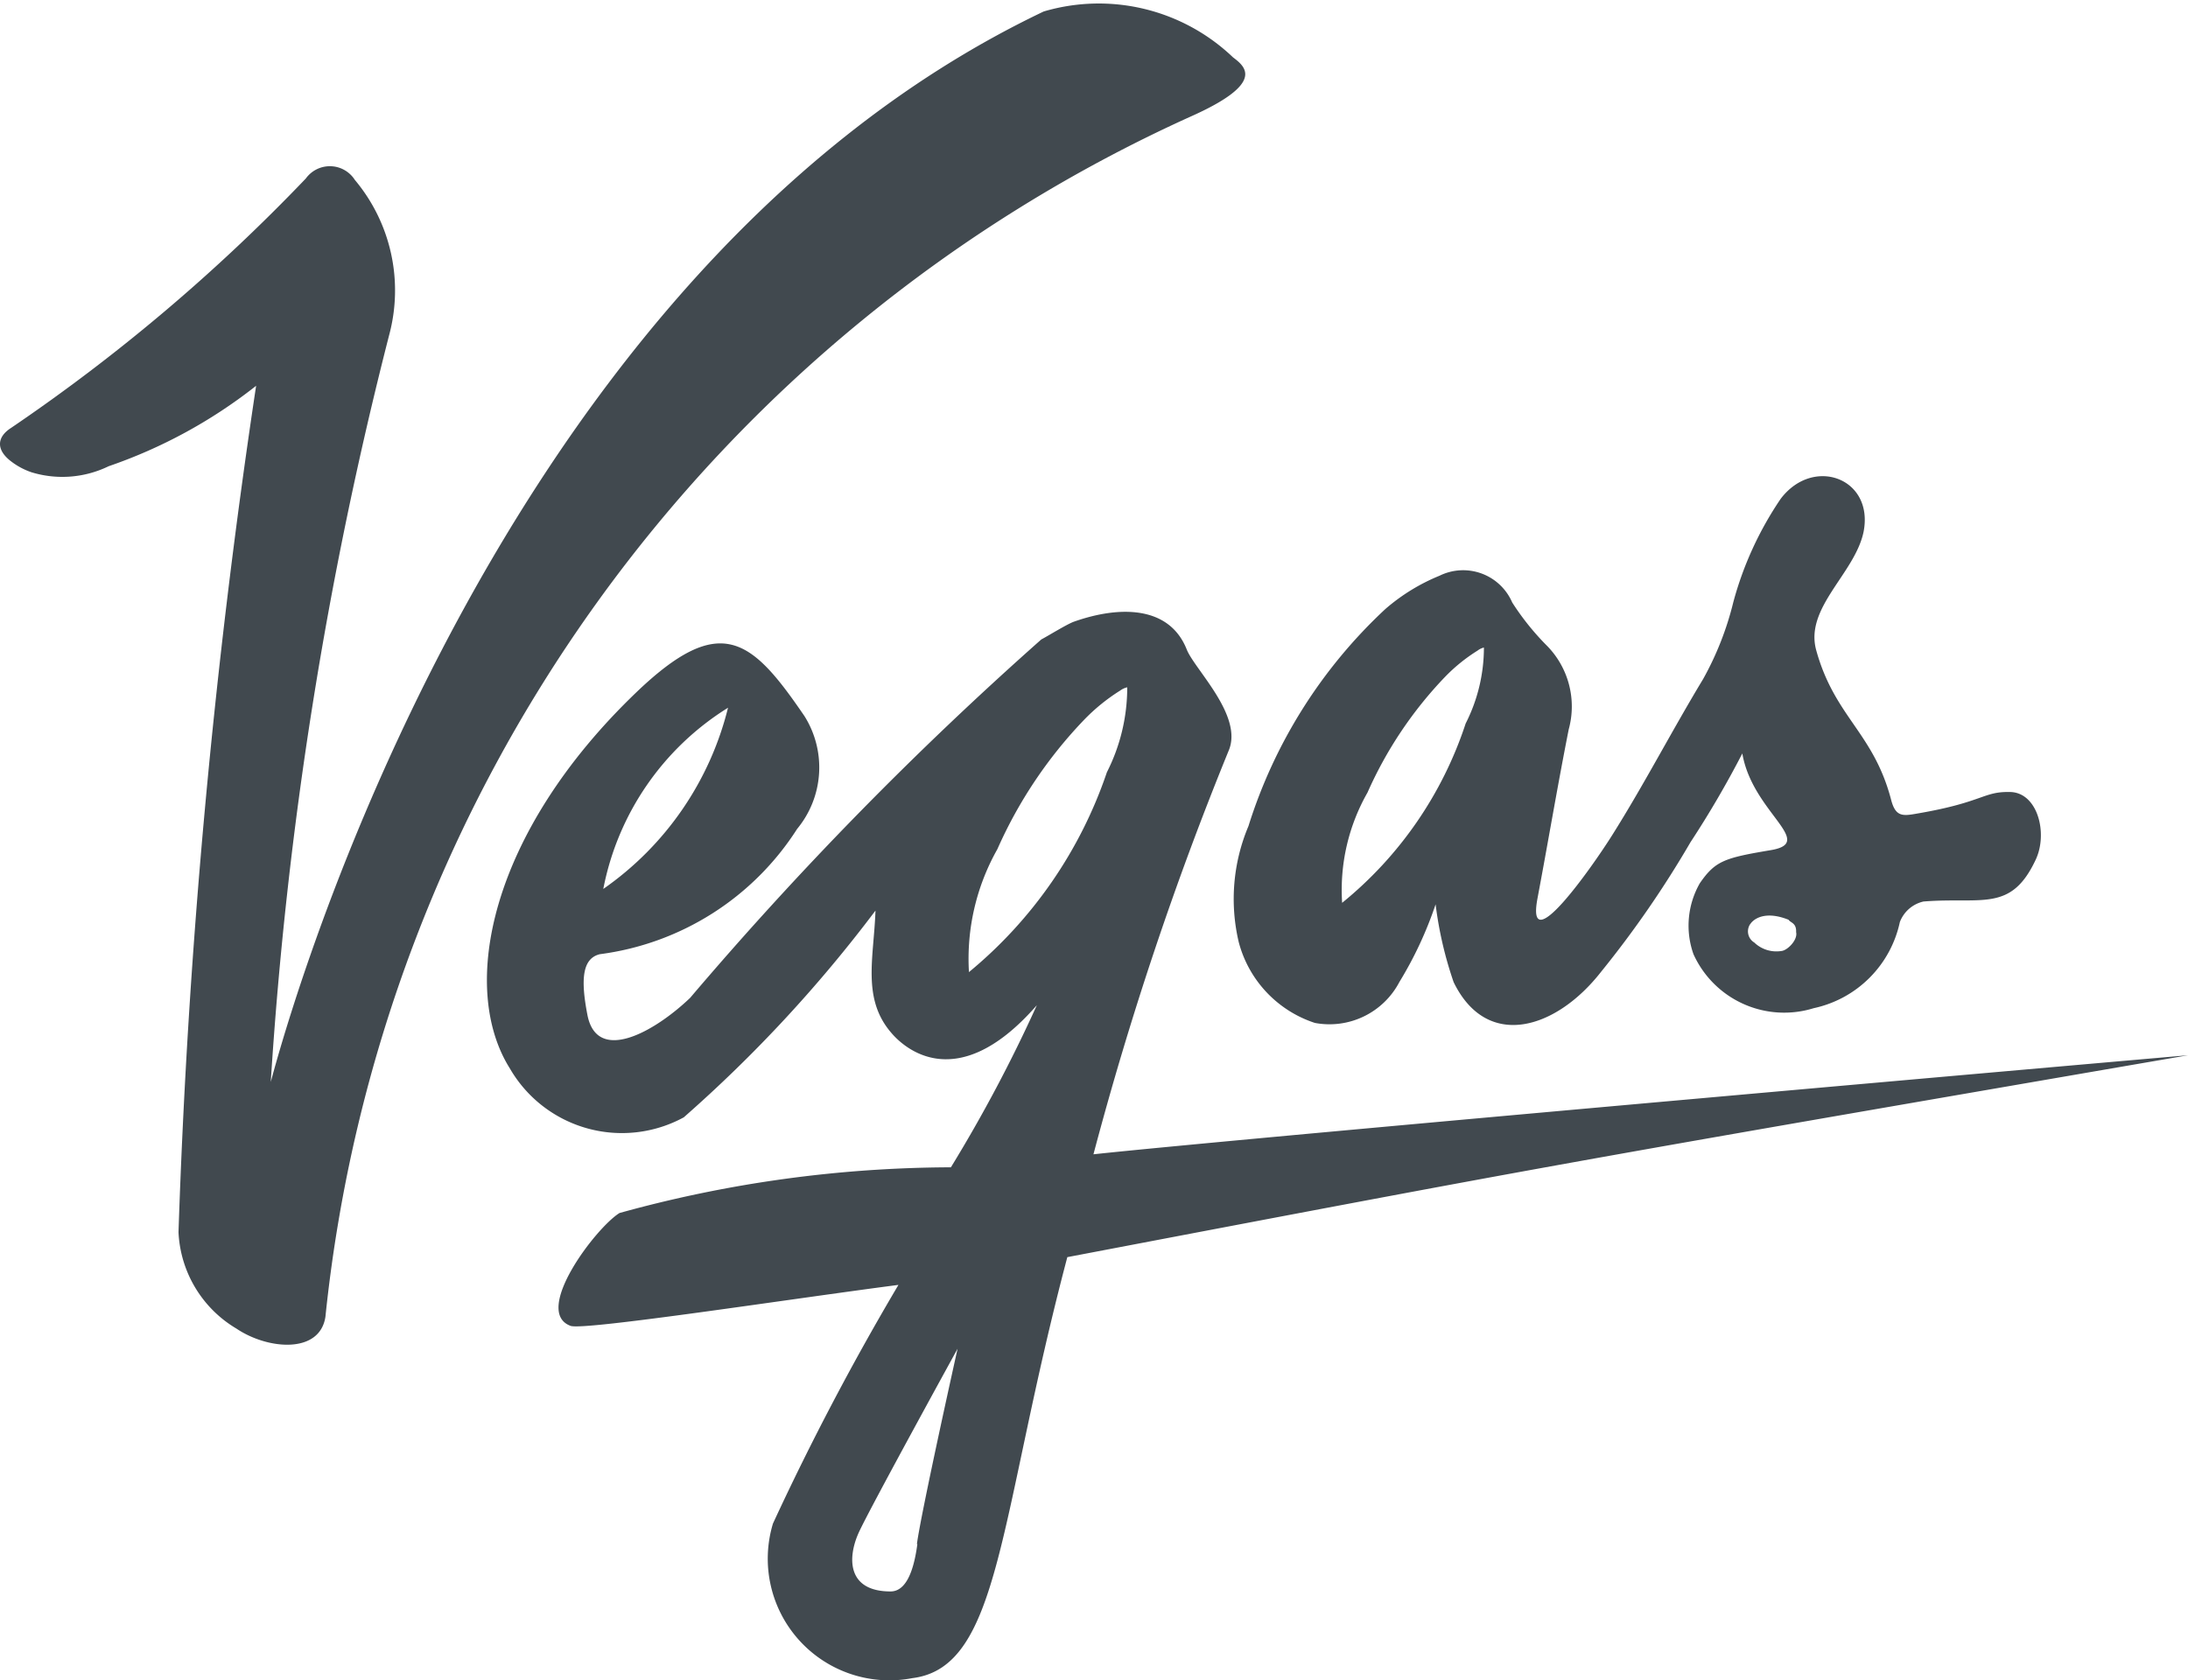 <svg id="Layer_2" data-name="Layer 2" xmlns="http://www.w3.org/2000/svg" viewBox="0 0 20.016 15.375"><defs><style>.cls-1{fill:#41494f;}</style></defs><title>Vegas</title><path class="cls-1" d="M11.995,14.874a30.254,30.254,0,0,1,1.236-3.691c.139-.32-.312-.747-.383-.929-.16-.401-.615-.401-1.033-.253-.065.024-.236.13-.297.162a32.478,32.478,0,0,0-3.213,3.28c-.331.316-.855.606-.94.152-.061-.318-.048-.513.115-.552A2.529,2.529,0,0,0,9.284,11.897a.883.883,0,0,0,.067-1.033c-.481-.704-.764-.959-1.539-.216-1.342,1.288-1.622,2.698-1.156,3.44a1.184,1.184,0,0,0,1.591.448,12.579,12.579,0,0,0,1.754-1.892c-.015.433-.126.805.145,1.119.063.074.559.632,1.331-.253a13.491,13.491,0,0,1-.786,1.483,11.463,11.463,0,0,0-3.031.418c-.216.132-.801.903-.448,1.033.121.045,2.026-.249,2.999-.375A24.387,24.387,0,0,0,9.063,18.253a1.113,1.113,0,0,0,1.277,1.414c.81-.102.786-1.472,1.416-3.852,4.421-.842,4.423-.842,10.251-1.847C22.001,13.967,13.387,14.724,11.995,14.874ZM8.652,10.788a2.855,2.855,0,0,1-1.141,1.658A2.513,2.513,0,0,1,8.652,10.788Zm1.728,7.651.004.002c-.039.294-.123.433-.245.433-.403,0-.394-.314-.29-.541s.903-1.68.903-1.68S10.419,18.147,10.38,18.44Zm.476-5.233a2.04,2.04,0,0,1,.26-1.124,4.113,4.113,0,0,1,.79-1.18,1.749,1.749,0,0,1,.333-.271.175.175,0,0,1,.065-.03,1.713,1.713,0,0,1-.186.777A4.054,4.054,0,0,1,10.856,13.207Z" transform="translate(-1.992 -4.312)"/><path class="cls-1" d="M13.324,12.932a1.061,1.061,0,0,0,.697.74.722.722,0,0,0,.773-.375,3.482,3.482,0,0,0,.331-.71,3.511,3.511,0,0,0,.165.712c.305.626.937.433,1.349-.095a9.381,9.381,0,0,0,.818-1.186,8.981,8.981,0,0,0,.474-.812c.091.539.682.814.26.885s-.507.097-.649.303a.782.782,0,0,0-.058.649.911.911,0,0,0,1.1.494,1.026,1.026,0,0,0,.788-.788.303.303,0,0,1,.216-.188c.535-.043.799.102,1.026-.381.115-.242.019-.615-.232-.621s-.242.093-.851.197c-.134.024-.199.032-.24-.13-.162-.613-.515-.753-.684-1.364-.108-.39.353-.701.433-1.083.097-.491-.459-.697-.758-.303a3.128,3.128,0,0,0-.433.944,2.814,2.814,0,0,1-.277.706c-.284.47-.539.963-.831,1.427-.188.299-.792,1.156-.684.58.097-.515.184-1.033.286-1.548a.792.792,0,0,0-.201-.766,2.382,2.382,0,0,1-.316-.394.489.489,0,0,0-.665-.245,1.782,1.782,0,0,0-.496.305A4.583,4.583,0,0,0,13.413,11.871,1.715,1.715,0,0,0,13.324,12.932Zm5.099-.091c.017.071-.08.169-.136.173a.292.292,0,0,1-.247-.078.119.119,0,0,1-.04-.164l.012-.016c.048-.056.158-.102.342-.028C18.371,12.756,18.427,12.756,18.423,12.841Zm-3.921-1.277a3.681,3.681,0,0,1,.708-1.057,1.565,1.565,0,0,1,.299-.242.156.156,0,0,1,.058-.028,1.533,1.533,0,0,1-.167.695,3.533,3.533,0,0,1-1.13,1.641A1.799,1.799,0,0,1,14.502,11.564Z" transform="translate(-1.992 -4.312)"/><path class="cls-1" d="M12.874,5.383c.701-.31.511-.461.398-.546a1.777,1.777,0,0,0-1.732-.42C6.271,6.93,4.465,14.252,4.469,14.211a36.961,36.961,0,0,1,1.083-6.833,1.574,1.574,0,0,0-.314-1.42.271.271,0,0,0-.448-.013A16.698,16.698,0,0,1,2.094,8.227c-.136.087-.136.204,0,.307a.65.65,0,0,0,.188.1A.968.968,0,0,0,2.986,8.578a4.579,4.579,0,0,0,1.349-.736A66.91,66.91,0,0,0,3.625,15.586a1.083,1.083,0,0,0,.53.883c.286.193.762.234.814-.108A13.588,13.588,0,0,1,12.874,5.383Z" transform="translate(-1.992 -4.312)"/></svg>